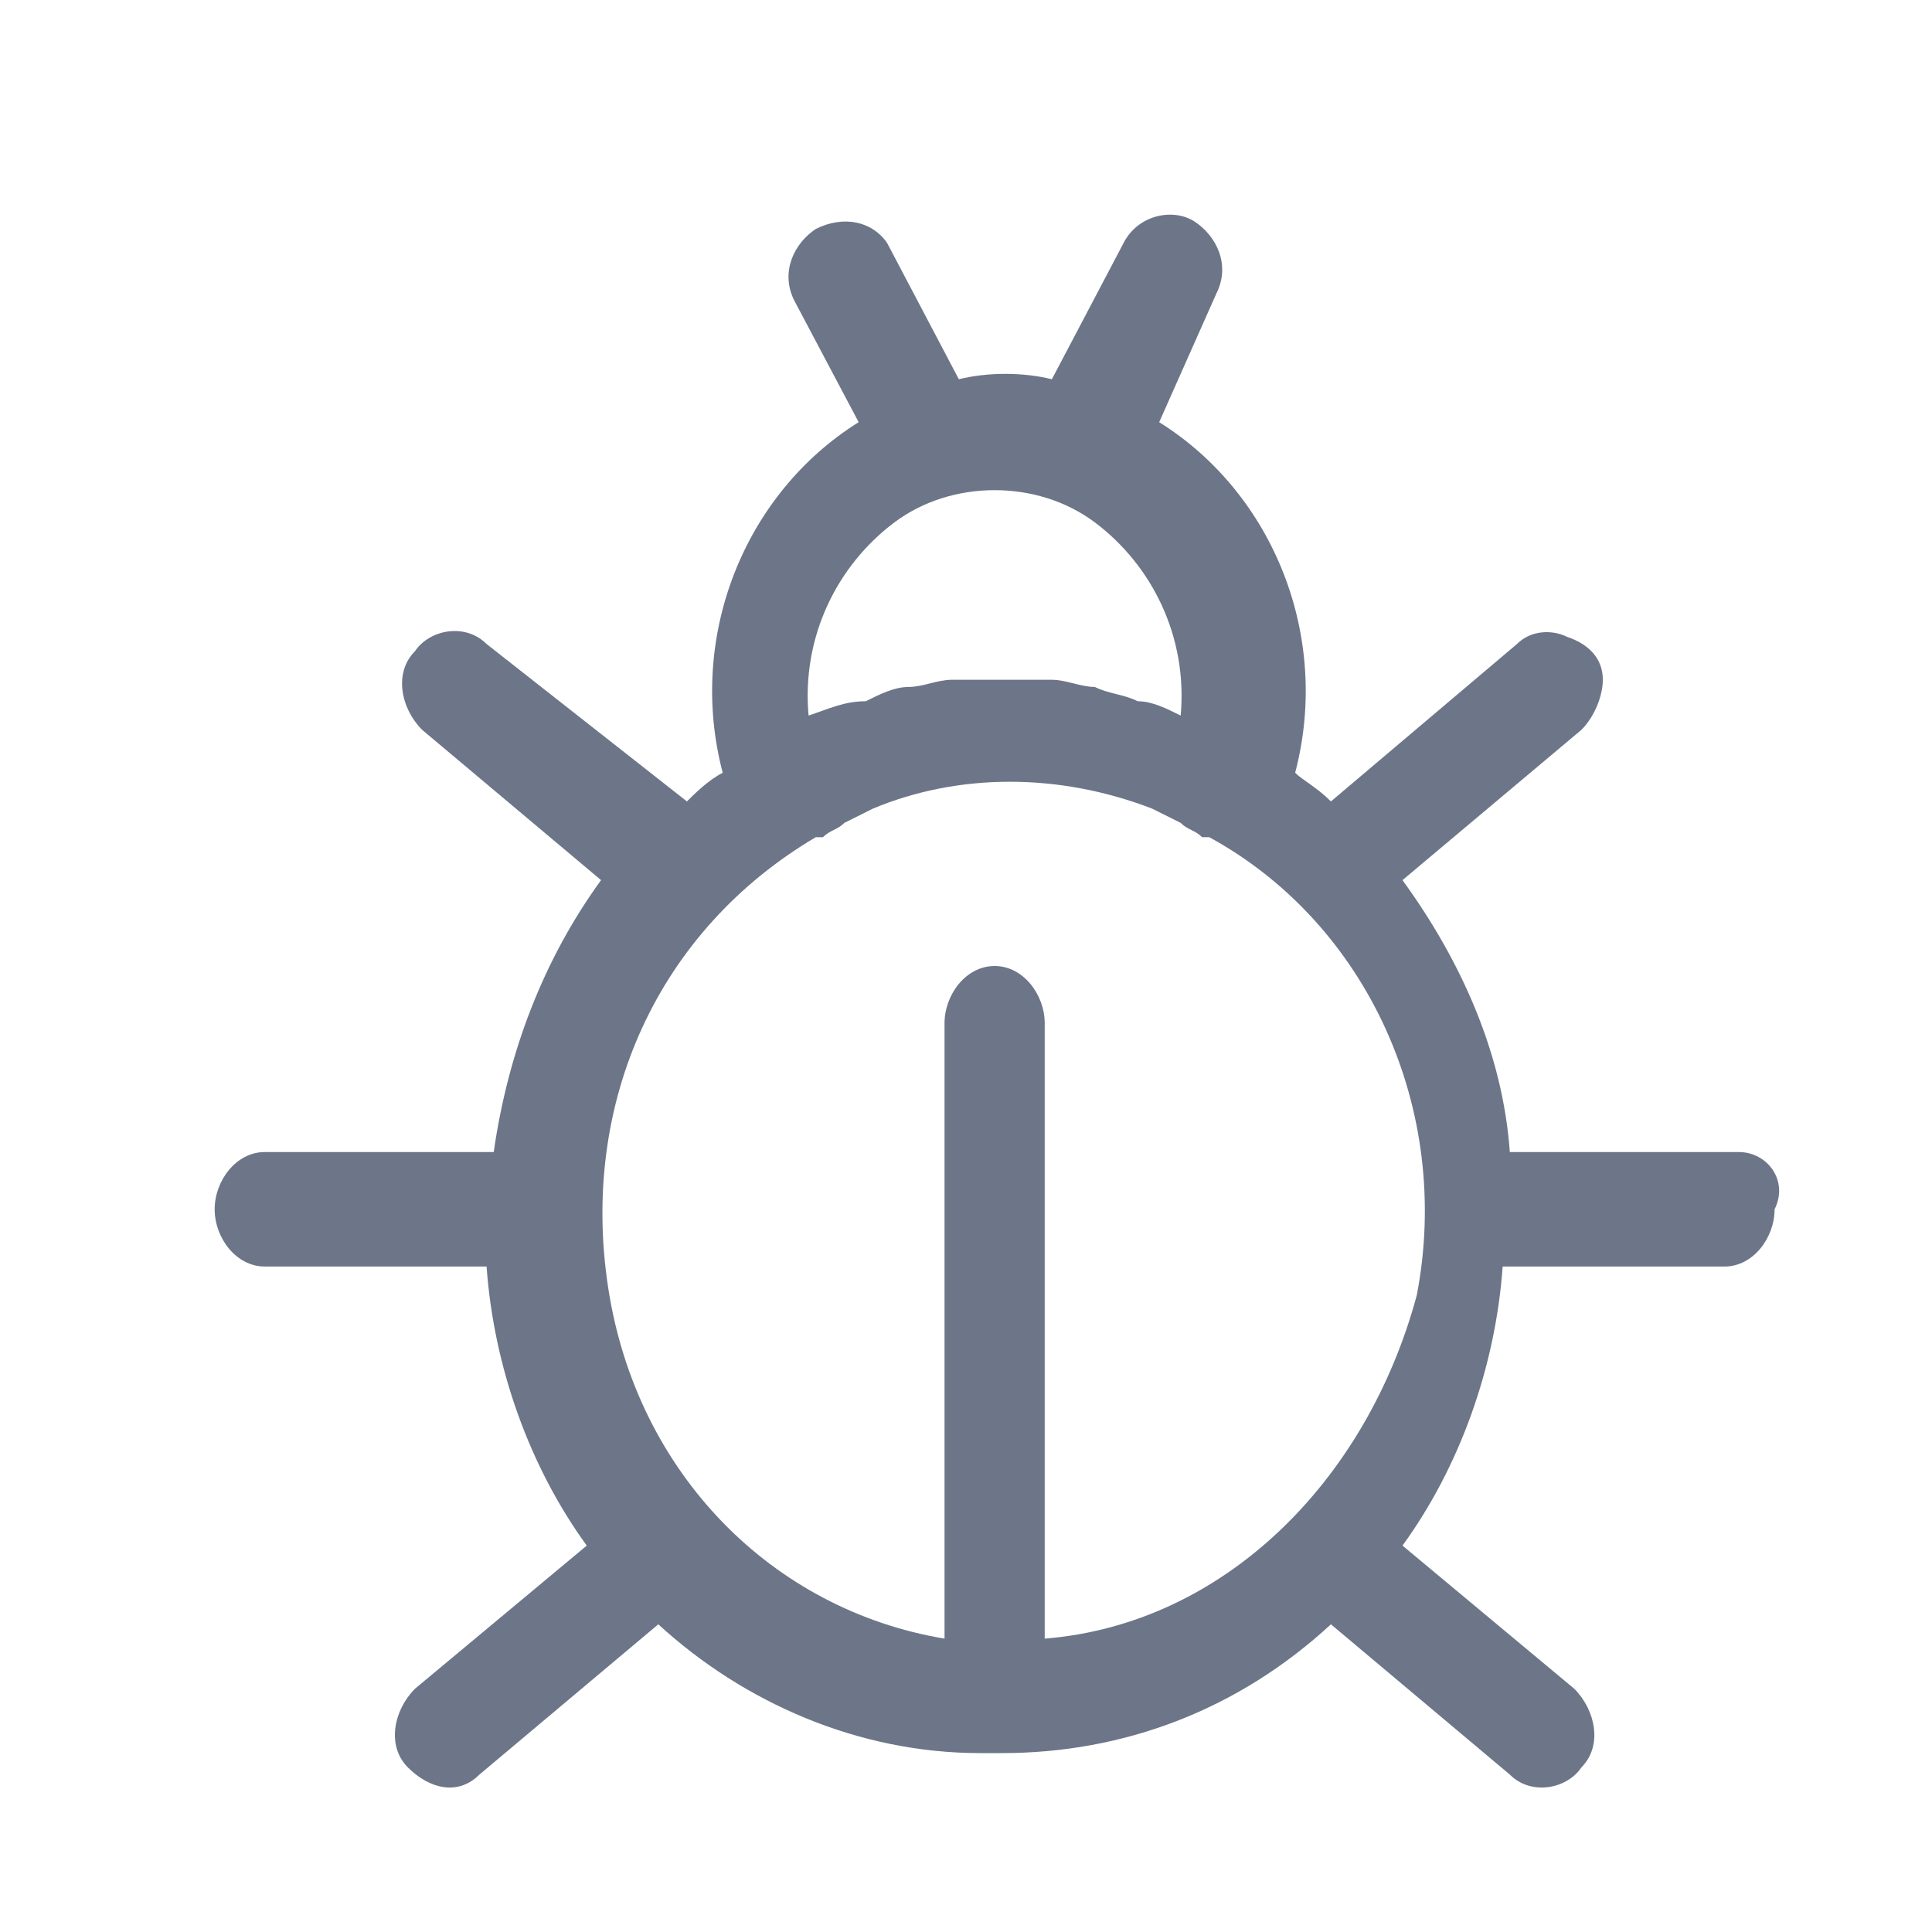 <?xml version="1.0" encoding="utf-8"?>
<!-- Generator: Adobe Illustrator 23.0.1, SVG Export Plug-In . SVG Version: 6.00 Build 0)  -->
<svg width="27px" height="27px" version="1.1" id="Layer_1" xmlns="http://www.w3.org/2000/svg" xmlns:xlink="http://www.w3.org/1999/xlink" x="0px" y="0px"
	 viewBox="0 0 27 27" style="enable-background:new 0 0 27 27;" xml:space="preserve">
<style type="text/css">
	.st0{fill:#6C7688;}
</style>
<title>Issue Tracker</title>
<desc>Created with Sketch.</desc>
<g id="Icons">
	<g id="Symbols" transform="translate(-132, -157)">
		<g id="Issue-Tracker" transform="translate(132, 157)">
			<path id="Shape" class="st0" d="M24.3,16.1h-3.2c-0.1-1.4-0.7-2.7-1.5-3.8l2.5-2.1c0.2-0.2,0.3-0.5,0.3-0.7
				c0-0.3-0.2-0.5-0.5-0.6c-0.2-0.1-0.5-0.1-0.7,0.1l-2.6,2.2c-0.2-0.2-0.4-0.3-0.5-0.4c0.5-1.9-0.3-3.9-1.9-4.9L17,4.1
				c0.2-0.4,0-0.8-0.3-1c-0.3-0.2-0.8-0.1-1,0.3l-1,1.9c-0.4-0.1-0.9-0.1-1.3,0l-1-1.9c-0.2-0.3-0.6-0.4-1-0.2
				c-0.3,0.2-0.5,0.6-0.3,1l0.9,1.7c-1.6,1-2.4,3-1.9,4.9c-0.2,0.1-0.4,0.3-0.5,0.4L6.8,9C6.5,8.7,6,8.8,5.8,9.1
				c-0.3,0.3-0.2,0.8,0.1,1.1l2.5,2.1c-0.8,1.1-1.3,2.4-1.5,3.8H3.7c-0.4,0-0.7,0.4-0.7,0.8c0,0.4,0.3,0.8,0.7,0.8h3.1
				c0.1,1.4,0.6,2.8,1.4,3.9l-2.4,2c-0.3,0.3-0.4,0.8-0.1,1.1c0.3,0.3,0.7,0.4,1,0.1l2.5-2.1c1.2,1.1,2.8,1.8,4.5,1.8h0H14
				c1.7,0,3.3-0.6,4.6-1.8l2.5,2.1c0.3,0.3,0.8,0.2,1-0.1c0.3-0.3,0.2-0.8-0.1-1.1l-2.4-2c0.8-1.1,1.3-2.5,1.4-3.9h3.1
				c0.4,0,0.7-0.4,0.7-0.8C25,16.5,24.7,16.1,24.3,16.1z M11.3,10c-0.1-1.1,0.4-2.1,1.2-2.7s2-0.6,2.8,0s1.3,1.6,1.2,2.7h0
				c-0.2-0.1-0.4-0.2-0.6-0.2h0c-0.2-0.1-0.4-0.1-0.6-0.2h0c-0.2,0-0.4-0.1-0.6-0.1h0c-0.2,0-0.4,0-0.7,0s-0.4,0-0.7,0h0
				c-0.2,0-0.4,0.1-0.6,0.1h0c-0.2,0-0.4,0.1-0.6,0.2h0C11.8,9.8,11.6,9.9,11.3,10L11.3,10z M14.6,22.9v-8.6c0-0.4-0.3-0.8-0.7-0.8
				s-0.7,0.4-0.7,0.8v8.6c-2.4-0.4-4.3-2.3-4.7-4.9s0.7-5,2.9-6.3l0.1,0c0.1-0.1,0.2-0.1,0.3-0.2l0.2-0.1l0.2-0.1
				c1.2-0.5,2.6-0.5,3.9,0l0.2,0.1l0.2,0.1c0.1,0.1,0.2,0.1,0.3,0.2l0.1,0c2.2,1.2,3.4,3.8,2.9,6.4C19.1,20.7,17.1,22.7,14.6,22.9z"
				/>
		</g>
	</g>
</g>
</svg>
